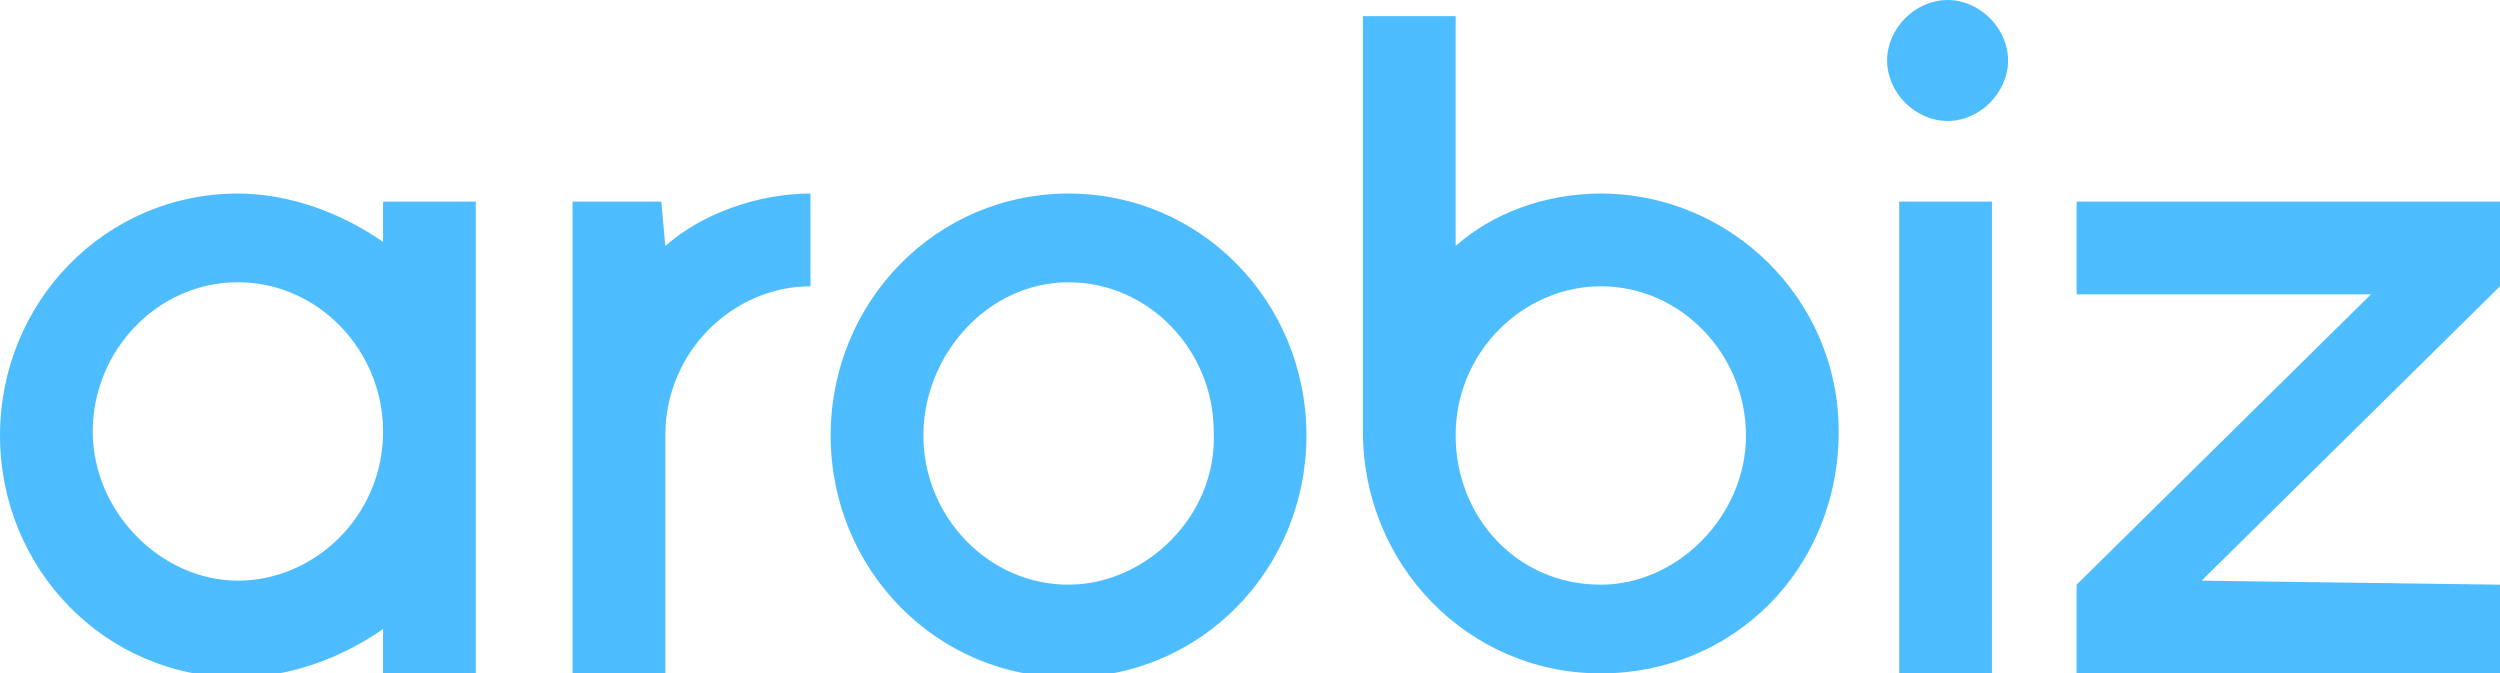 <?xml version="1.0" encoding="utf-8"?>
<!-- Generator: Adobe Illustrator 21.0.0, SVG Export Plug-In . SVG Version: 6.00 Build 0)  -->
<svg version="1.1" id="Calque_1" xmlns="http://www.w3.org/2000/svg" xmlns:xlink="http://www.w3.org/1999/xlink" x="0px" y="0px"
	 width="62px" height="16.7px" viewBox="0 0 62 16.7" style="enable-background:new 0 0 62 16.7;" xml:space="preserve">
<style type="text/css">
	.st0{fill:#4EBDFF;}
</style>
<g>
	<g>
		<path class="st0" d="M16.4,5h-2.2v11.8h2.3v-6c0-2.1,1.7-3.7,3.6-3.7V4.8c-1.3,0-2.7,0.5-3.6,1.3L16.4,5L16.4,5z M26.5,4.8
			c-3.3,0-5.9,2.7-5.9,6s2.6,6,5.9,6s5.9-2.7,5.9-6S29.8,4.8,26.5,4.8z M26.5,14.5c-2,0-3.6-1.7-3.6-3.7S24.5,7,26.5,7
			s3.6,1.7,3.6,3.7C30.2,12.8,28.4,14.5,26.5,14.5z M39.7,4.8c-1.4,0-2.7,0.5-3.6,1.3V0.4h-2.3v10.3c0,3.3,2.6,6,5.9,6
			s5.9-2.6,5.9-6C45.6,7.4,42.9,4.8,39.7,4.8z M39.7,14.5c-2.1,0-3.6-1.7-3.6-3.7l0,0c0-2.1,1.7-3.7,3.6-3.7c2,0,3.6,1.7,3.6,3.7
			S41.6,14.5,39.7,14.5z M48.3,0c-0.8,0-1.5,0.7-1.5,1.5s0.7,1.5,1.5,1.5c0.8,0,1.5-0.7,1.5-1.5S49.1,0,48.3,0z M47.1,16.7h2.3V5
			h-2.3V16.7z M9.5,6c-1-0.7-2.3-1.2-3.6-1.2c-3.3,0-5.9,2.7-5.9,6s2.6,6,5.9,6c1.3,0,2.6-0.5,3.6-1.2v1.2h2.3V5H9.5V6z M9.5,10.7
			c0,2.1-1.7,3.7-3.6,3.7s-3.6-1.7-3.6-3.7S3.9,7,5.9,7C7.9,7,9.5,8.7,9.5,10.7L9.5,10.7z M54.6,14.4L62,7.1V5H51.5v2.3h7.3
			l-7.3,7.2l0,0v2.3H62v-2.3L54.6,14.4L54.6,14.4z"/>
	</g>
</g>
</svg>
